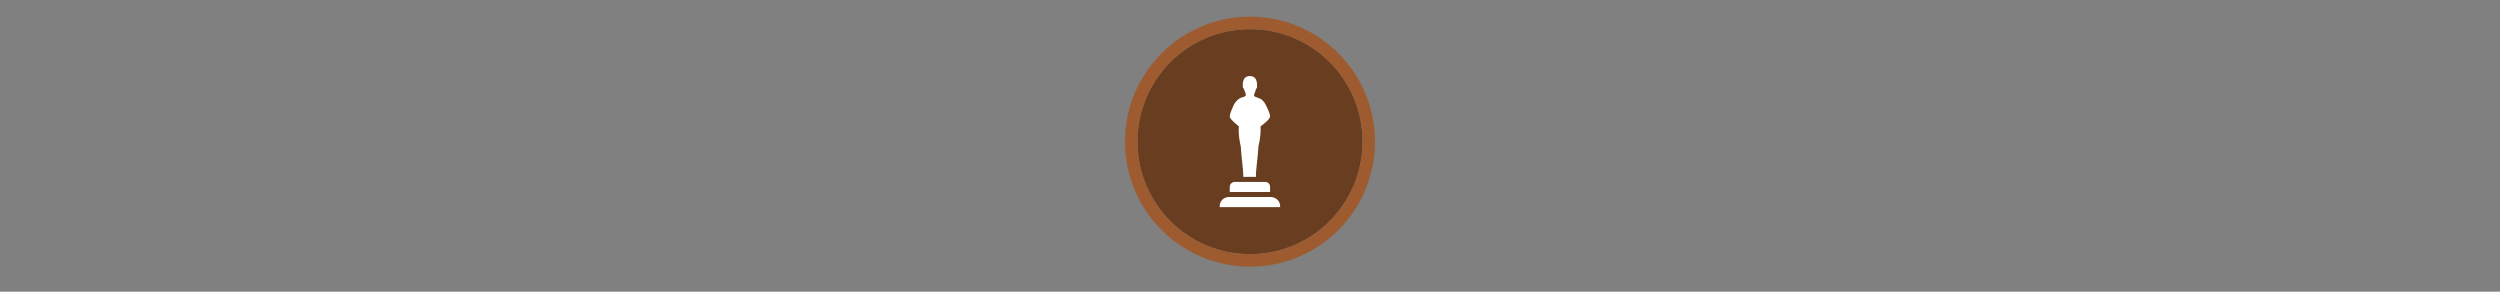 <svg width="300" height="35" viewBox="0 0 300 35" fill="none" xmlns="http://www.w3.org/2000/svg">

<rect x="0" y="0" width="300" height="35" fill="#808080" stroke="none"/>

<g transform="translate(135, 2) scale(1.5 1.5) "> 

<g clip-path="url(#clip0)">
<path opacity="0.953" d="M9.999 1C14.963 1 19 5.002 19 10C19 14.966 14.963 19 9.999 19C5.037 19 1 14.966 1 10C1 5.002 5.037 1 9.999 1Z" fill="#673A1C"/>
<path opacity="0.95" fill-rule="evenodd" clip-rule="evenodd" d="M10 19C14.971 19 19 14.971 19 10C19 5.029 14.971 1 10 1C5.029 1 1 5.029 1 10C1 14.971 5.029 19 10 19ZM10 20C15.523 20 20 15.523 20 10C20 4.477 15.523 0 10 0C4.477 0 0 4.477 0 10C0 15.523 4.477 20 10 20Z" fill="#9F5A2B"/>
</g>
<defs>
<clipPath id="clip0">
<path d="M0 0H20V20H0V0Z" fill="white"/>
</clipPath>
</defs>

</g>


<g transform="translate(141, 8) scale(0.031 0.031) "> 

<path d="M290 36.356C270.489 36.356 260.611 49.892 262.562 77.208C262.562 83.061 264.879 85.134 266.831 85.134C268.782 96.841 274.147 100.499 274.147 108.303C274.147 114.157 270.245 116.596 254.636 120.498C244.881 124.4 233.662 135.619 227.808 147.326C220.004 164.886 211.956 182.689 211.956 192.445C211.956 202.2 233.662 219.76 247.319 231.467C247.319 231.467 242.929 258.782 254.636 309.511C256.587 350.484 264.392 393.409 264.392 426.578H313.169C313.169 393.409 320.974 350.484 322.925 309.511C334.631 258.782 330.851 231.467 330.851 231.467C346.46 219.76 368.044 202.2 368.044 192.445C368.044 182.689 359.996 165.373 352.191 149.764C346.338 136.107 335.119 124.278 325.364 122.327C311.706 116.474 305.853 116.596 305.853 110.742C305.853 102.938 311.218 100.621 313.169 86.963C315.12 85.012 317.437 82.939 317.437 79.037C319.388 49.77 309.511 36.356 290 36.356ZM231.467 446.089C221.711 446.089 211.956 453.893 211.956 465.6V485.111H368.044V465.6C368.044 453.893 360.24 446.089 348.533 446.089H231.467ZM208.297 504.622C188.786 504.622 172.934 520.475 172.934 539.986V543.644H407.066V539.986C407.066 520.475 391.336 504.622 369.873 504.622H208.297Z" fill="#ffffff"/>

</g>

</svg>